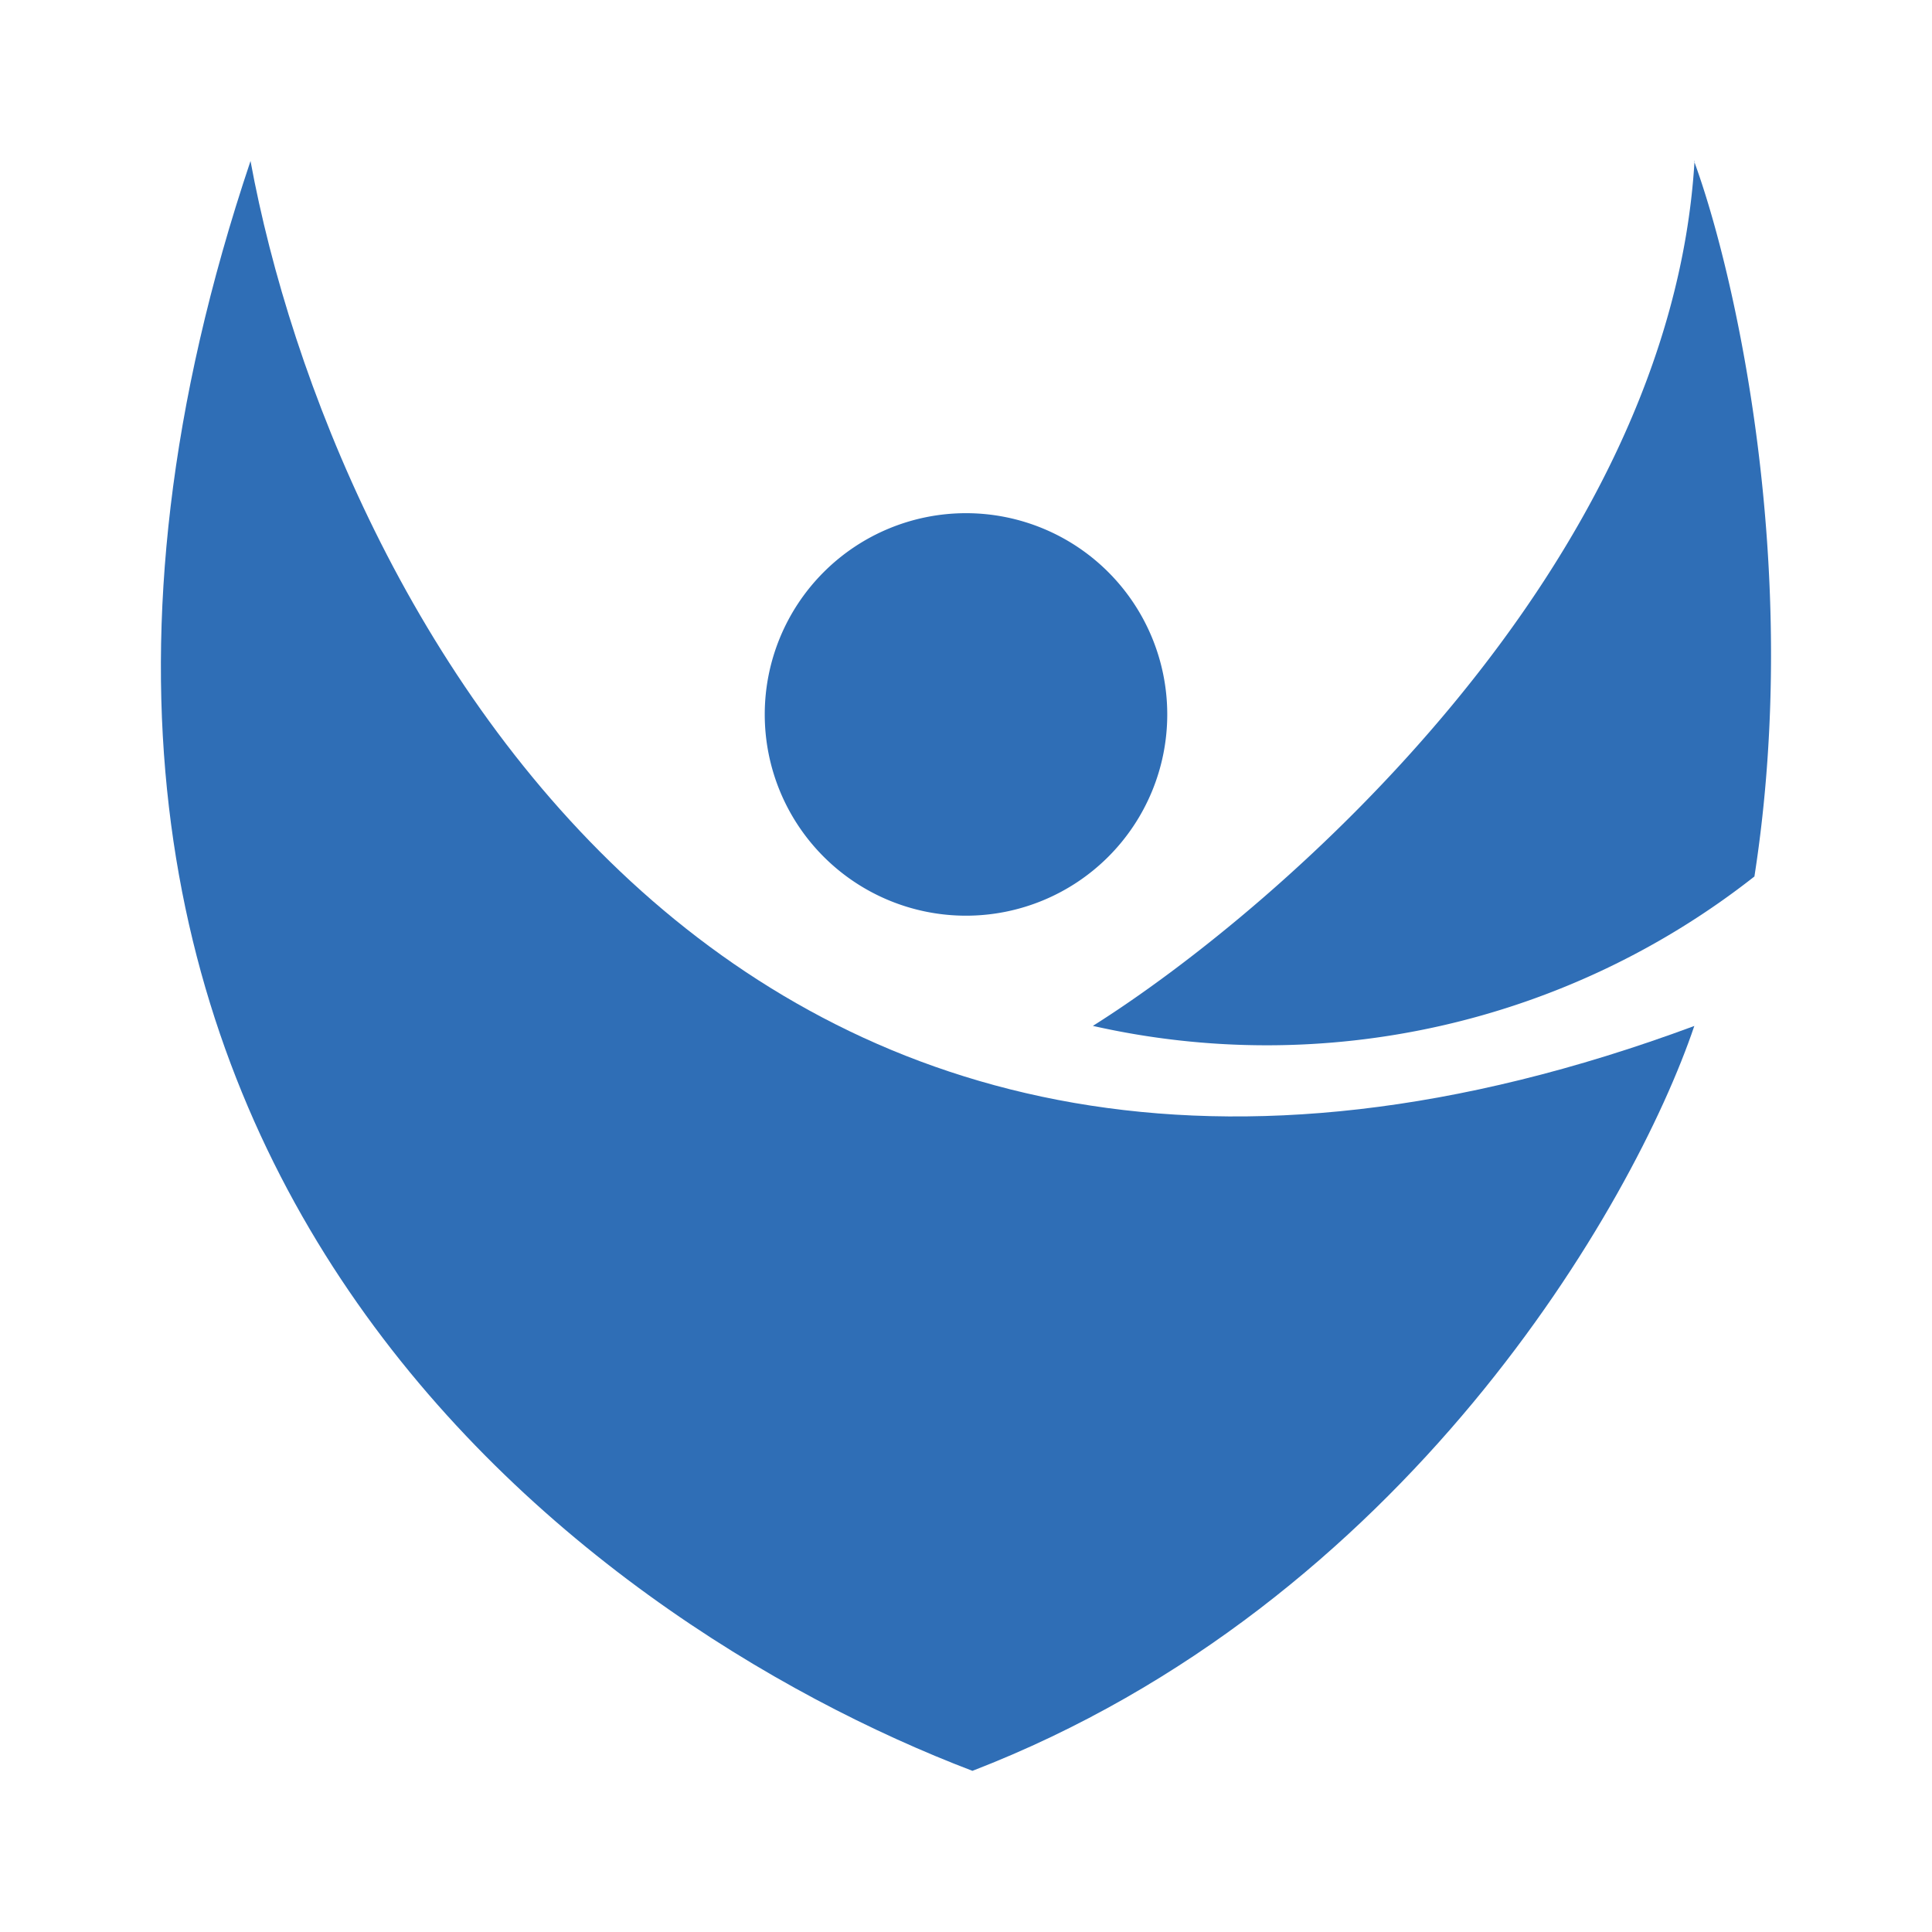<svg xmlns="http://www.w3.org/2000/svg" width="24" height="24" fill="none" viewBox="0 0 24 24">
    <path fill="#2F6EB6" d="M12 11.375a2.5 2.5 0 1 0 0-5 2.5 2.5 0 0 0 0 5M21.05 2c-.3 5.038-5.112 9.256-7.474 10.744a9.8 9.8 0 0 0 8.218-1.856c.6-3.85-.25-7.531-.75-8.887z"/>
    <path fill="#2F6EB6" d="M21.05 12.744C9.093 17.18 4.112 7.432 3.112 2-.994 14.224 7.224 20.148 12.08 21.998c5.375-2.075 8.218-7.037 8.968-9.255"/>
</svg>
